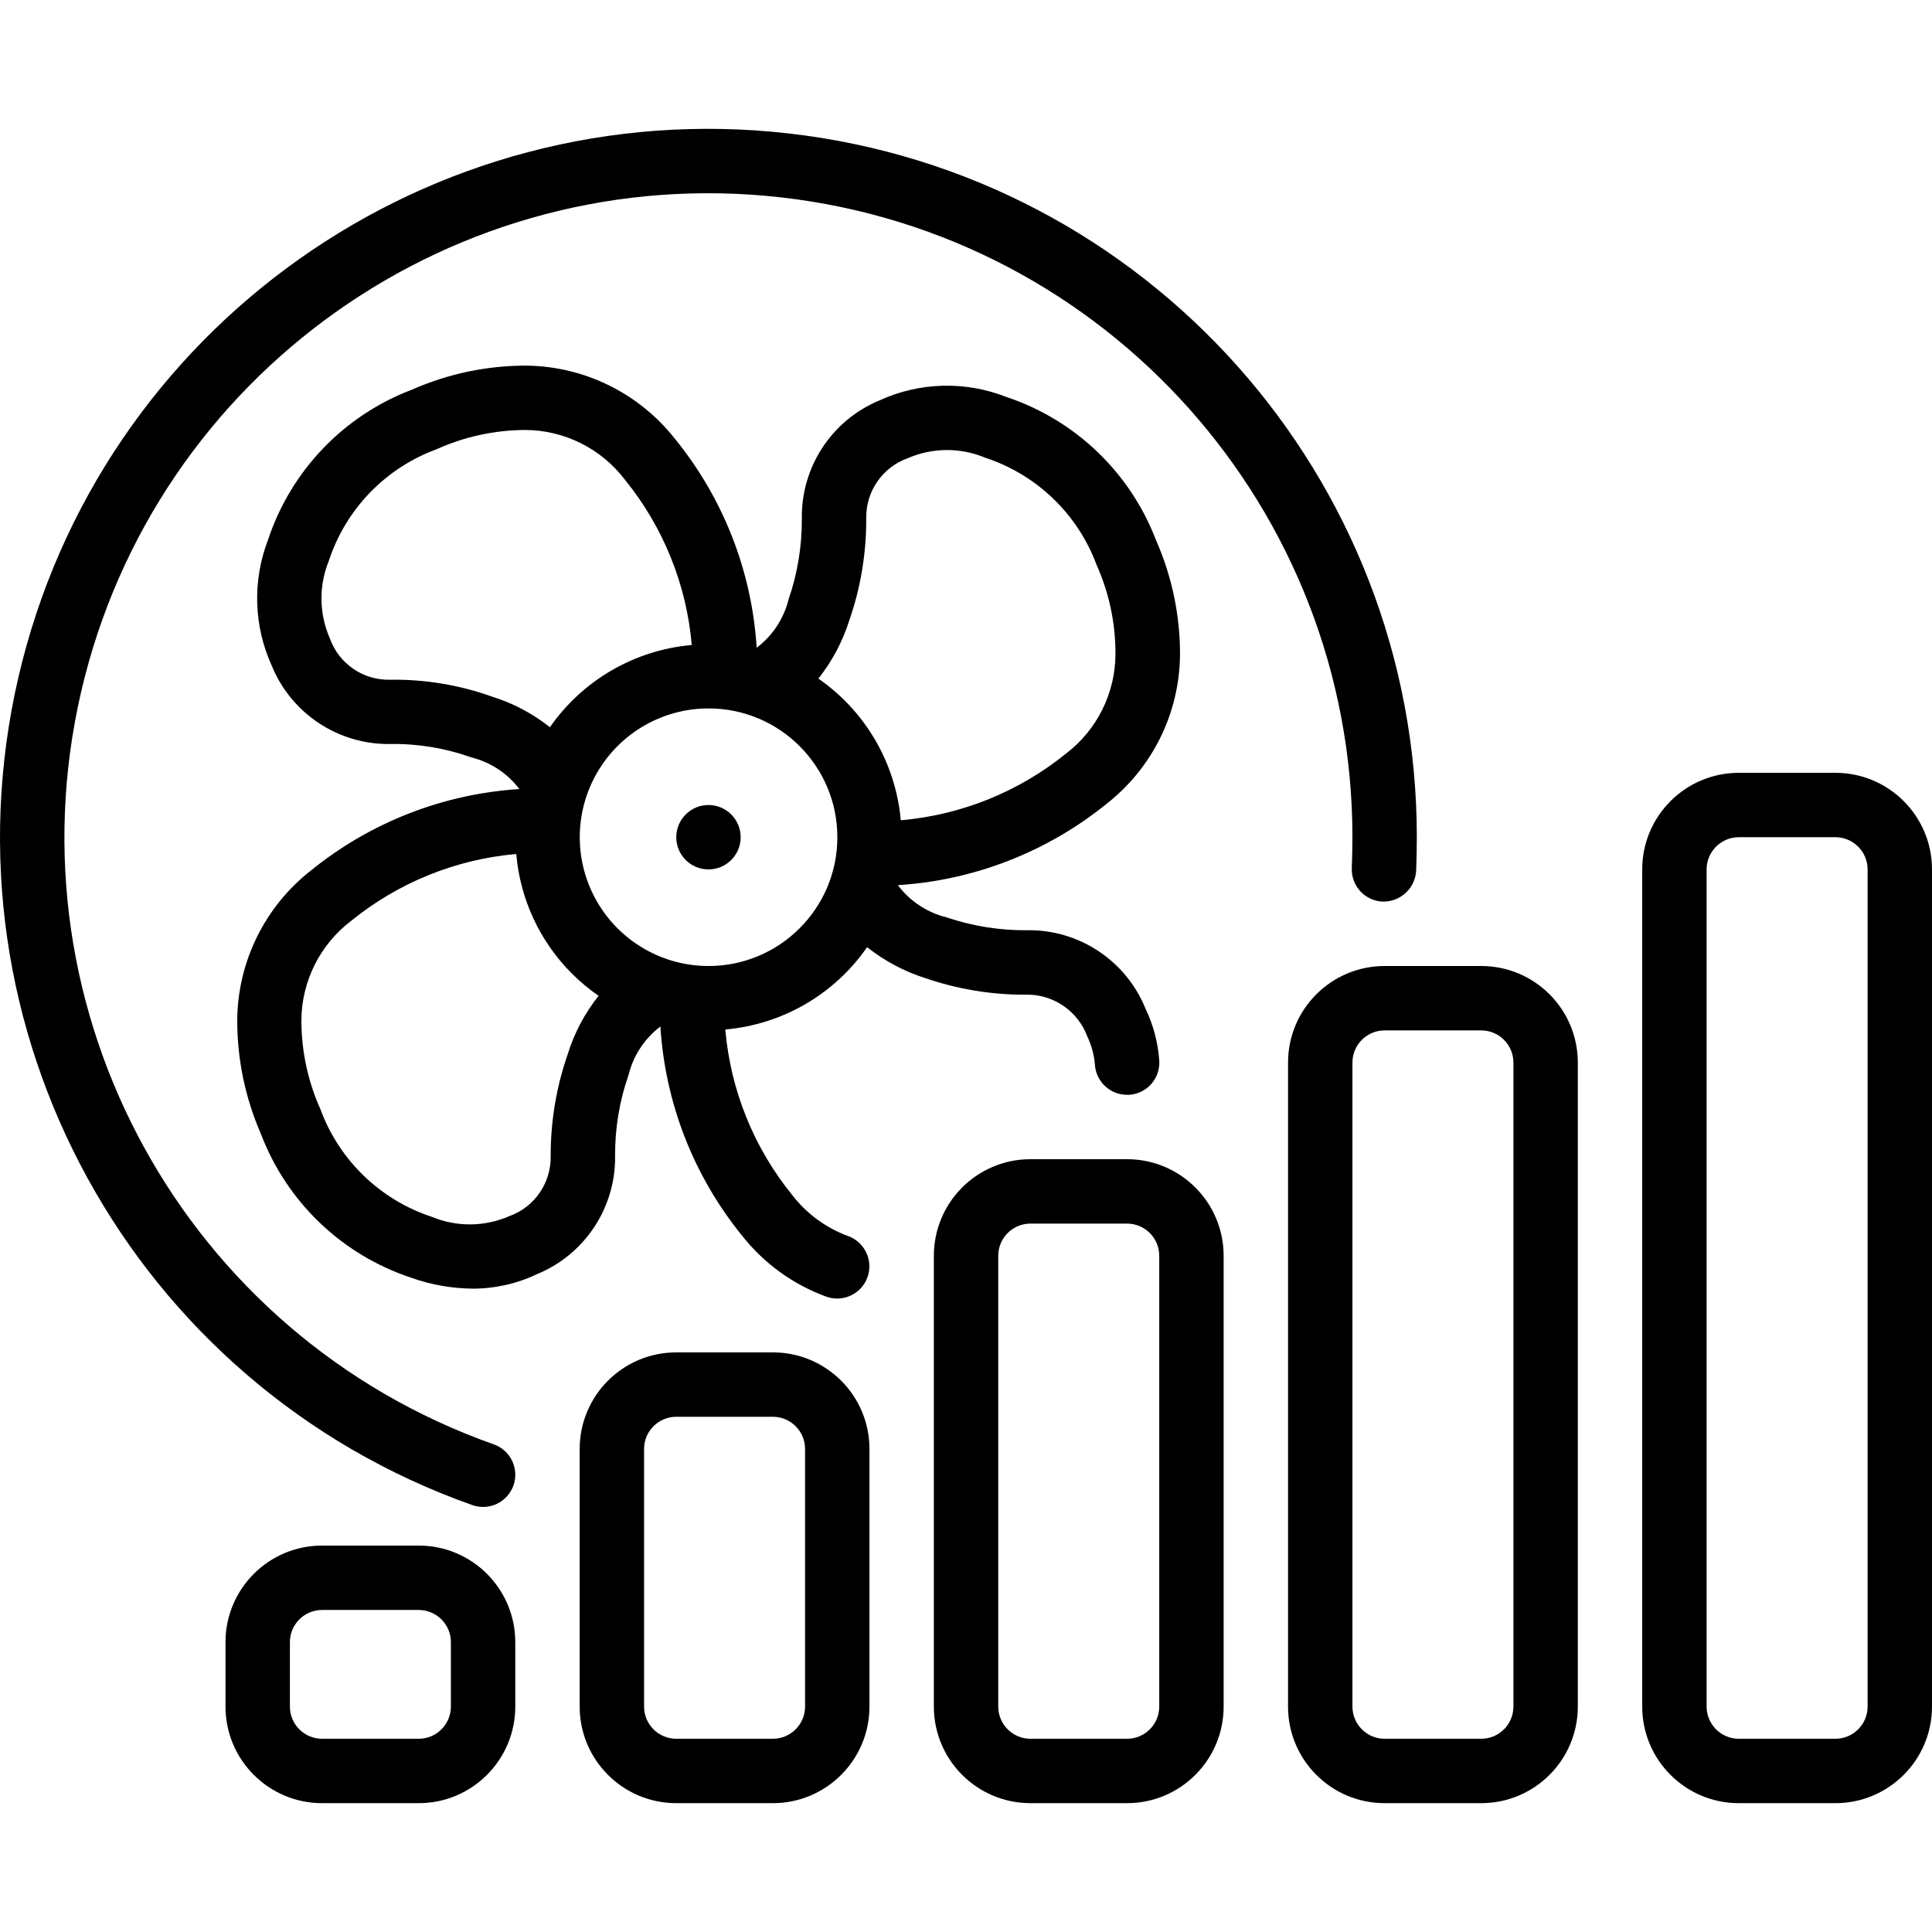 <svg id="Capa_1" enable-background="new 0 0 512.028 512.028" height="512" viewBox="0 0 512.028 512.028" width="512" xmlns="http://www.w3.org/2000/svg"><g><g id="Page-1_26_"><g id="_x30_27---Fan-Setting" transform="translate(-1)"><path id="Shape_172_" d="m111.962 409.616h-25.6c-14.138 0-25.6 11.462-25.6 25.6v17.067c0 14.138 11.462 25.6 25.6 25.6h25.6c14.138 0 25.6-11.462 25.6-25.6v-17.067c0-14.139-11.462-25.6-25.6-25.6zm8.533 42.666c0 4.713-3.821 8.533-8.533 8.533h-25.6c-4.713 0-8.533-3.821-8.533-8.533v-17.067c0-4.713 3.821-8.533 8.533-8.533h25.6c4.713 0 8.533 3.82 8.533 8.533z"/><path id="Shape_171_" d="m205.828 358.416h-25.6c-14.139 0-25.6 11.462-25.6 25.6v68.267c0 14.138 11.462 25.6 25.6 25.6h25.6c14.139 0 25.6-11.462 25.6-25.6v-68.267c0-14.139-11.461-25.6-25.6-25.6zm8.534 93.866c0 4.713-3.821 8.533-8.533 8.533h-25.6c-4.713 0-8.533-3.821-8.533-8.533v-68.267c0-4.713 3.821-8.533 8.533-8.533h25.6c4.713 0 8.533 3.82 8.533 8.533z"/><path id="Shape_170_" d="m274.095 477.882h25.6c14.138 0 25.6-11.462 25.6-25.6v-119.466c0-14.138-11.462-25.6-25.6-25.6h-25.6c-14.138 0-25.6 11.462-25.6 25.6v119.467c0 14.138 11.462 25.599 25.6 25.599zm-8.533-145.066c0-4.713 3.82-8.533 8.533-8.533h25.6c4.713 0 8.533 3.821 8.533 8.533v119.467c0 4.713-3.82 8.533-8.533 8.533h-25.6c-4.713 0-8.533-3.821-8.533-8.533z"/><path id="Shape_169_" d="m367.962 256.016c-14.138 0-25.6 11.462-25.6 25.6v170.667c0 14.138 11.462 25.6 25.6 25.6h25.6c14.138 0 25.6-11.462 25.6-25.6v-170.667c0-14.138-11.462-25.6-25.6-25.6zm34.133 25.6v170.667c0 4.713-3.82 8.533-8.533 8.533h-25.6c-4.713 0-8.533-3.821-8.533-8.533v-170.667c0-4.713 3.82-8.533 8.533-8.533h25.6c4.713-.001 8.533 3.82 8.533 8.533z"/><path id="Shape_168_" d="m513.028 452.282v-221.866c0-14.138-11.461-25.6-25.6-25.6h-25.6c-14.138 0-25.6 11.462-25.6 25.6v221.867c0 14.138 11.462 25.6 25.6 25.6h25.6c14.139-.001 25.6-11.462 25.6-25.601zm-59.733 0v-221.866c0-4.713 3.82-8.533 8.533-8.533h25.6c4.713 0 8.533 3.821 8.533 8.533v221.867c0 4.713-3.82 8.533-8.533 8.533h-25.6c-4.712 0-8.533-3.821-8.533-8.534z"/><path id="Shape_167_" d="m230.805 251.024c4.615 3.656 9.858 6.441 15.471 8.218 8.418 2.888 17.255 4.367 26.155 4.378 7.401-.344 14.174 4.143 16.742 11.093 1.129 2.367 1.811 4.921 2.014 7.535.331 4.455 4.041 7.901 8.508 7.902h.623c2.264-.159 4.371-1.214 5.855-2.931s2.224-3.954 2.055-6.217c-.344-4.738-1.574-9.369-3.627-13.653-5.156-12.768-17.643-21.042-31.411-20.813-7.252.067-14.464-1.087-21.333-3.413-5.153-1.28-9.708-4.293-12.902-8.533 20.261-1.273 39.622-8.828 55.39-21.615 12.092-9.492 19.224-23.958 19.388-39.33.048-10.454-2.104-20.802-6.315-30.37-6.86-18.041-21.477-32.034-39.799-38.101-10.819-4.239-22.896-3.91-33.468.913-12.676 5.222-20.865 17.669-20.642 31.377.044 7.285-1.148 14.524-3.524 21.41-1.267 5.108-4.249 9.627-8.448 12.8-1.26-20.27-8.837-39.637-21.666-55.381-9.485-12.059-23.913-19.184-39.253-19.388-10.463-.042-20.817 2.121-30.387 6.349-18.084 6.834-32.119 21.464-38.195 39.817-4.163 10.804-3.806 22.827.99 33.365 5.201 12.714 17.659 20.946 31.394 20.745 7.296-.116 14.554 1.08 21.427 3.533 5.106 1.248 9.626 4.216 12.8 8.405-20.248 1.283-39.591 8.854-55.33 21.658-12.081 9.492-19.225 23.934-19.439 39.296-.057 10.473 2.079 20.841 6.272 30.438 6.857 18.058 21.491 32.062 39.834 38.118 5.206 1.858 10.686 2.836 16.213 2.893 5.943.017 11.815-1.304 17.178-3.866 12.67-5.224 20.857-17.665 20.642-31.369-.042-7.297 1.168-14.547 3.575-21.436 1.267-5.104 4.242-9.621 8.431-12.8 1.259 20.268 8.819 39.637 21.623 55.398 5.806 7.383 13.558 12.999 22.383 16.213 4.444 1.569 9.319-.761 10.889-5.205 1.569-4.444-.761-9.319-5.205-10.889-5.846-2.162-10.963-5.93-14.763-10.871-10.17-12.51-16.345-27.789-17.724-43.853 15.146-1.326 28.918-9.323 37.579-21.82zm-4.736-86.562c3.026-8.699 4.549-17.849 4.506-27.059-.151-7.125 4.267-13.549 10.974-15.957 6.543-2.848 13.965-2.9 20.548-.145 13.677 4.485 24.559 14.967 29.551 28.467 3.3 7.385 4.996 15.386 4.975 23.475.003 10.373-4.831 20.155-13.073 26.453-12.512 10.142-27.773 16.306-43.819 17.698-1.347-15.136-9.347-28.892-21.837-37.547 3.634-4.591 6.404-9.804 8.175-15.385zm-94.72 20.138c-8.667-3.089-17.817-4.597-27.017-4.454-7.131.159-13.558-4.281-15.932-11.008-2.85-6.53-2.937-13.936-.239-20.531 4.491-13.687 14.997-24.567 28.518-29.534 7.392-3.342 15.406-5.086 23.518-5.12 10.355.044 20.101 4.897 26.377 13.133 10.185 12.505 16.373 27.785 17.758 43.853-15.142 1.331-28.911 9.315-37.589 21.794-4.585-3.644-9.808-6.401-15.403-8.132h.009zm20.139 94.72c-3.033 8.692-4.568 17.836-4.54 27.042.148 7.122-4.27 13.542-10.974 15.949-6.517 2.842-13.91 2.913-20.48.196-13.689-4.486-24.577-14.984-29.559-28.501-3.315-7.386-5.039-15.388-5.06-23.484.036-10.386 4.903-20.163 13.167-26.453 12.494-10.157 27.745-16.336 43.785-17.741 1.018 11.983 6.248 23.217 14.763 31.71 2.175 2.163 4.537 4.13 7.057 5.879-3.655 4.583-6.424 9.806-8.166 15.403zm37.274-23.304c-12.195-.009-23.458-6.523-29.548-17.089-6.089-10.565-6.08-23.577.026-34.133 6.105-10.556 17.378-17.054 29.573-17.044 18.851.014 34.122 15.308 34.108 34.159s-15.308 34.121-34.159 34.107z"/><path id="Shape_166_" d="m126.187 398.889c4.444 1.569 9.319-.761 10.889-5.205 1.569-4.444-.761-9.319-5.205-10.889-81.828-28.931-128.91-114.667-109.415-199.24s99.358-141.046 185.593-131.238 151.375 82.775 151.379 169.565c0 2.731-.085 5.547-.171 8.277-.069 2.265.766 4.464 2.32 6.113s3.701 2.612 5.966 2.676c4.677.051 8.556-3.606 8.781-8.277.085-2.901.171-5.888.171-8.789-.005-95.471-71.661-175.734-166.52-186.522s-182.708 51.336-204.15 144.367 30.351 187.34 120.362 219.162z"/><circle id="Oval_8_" cx="188.762" cy="221.882" r="8.533"/></g></g></g></svg>